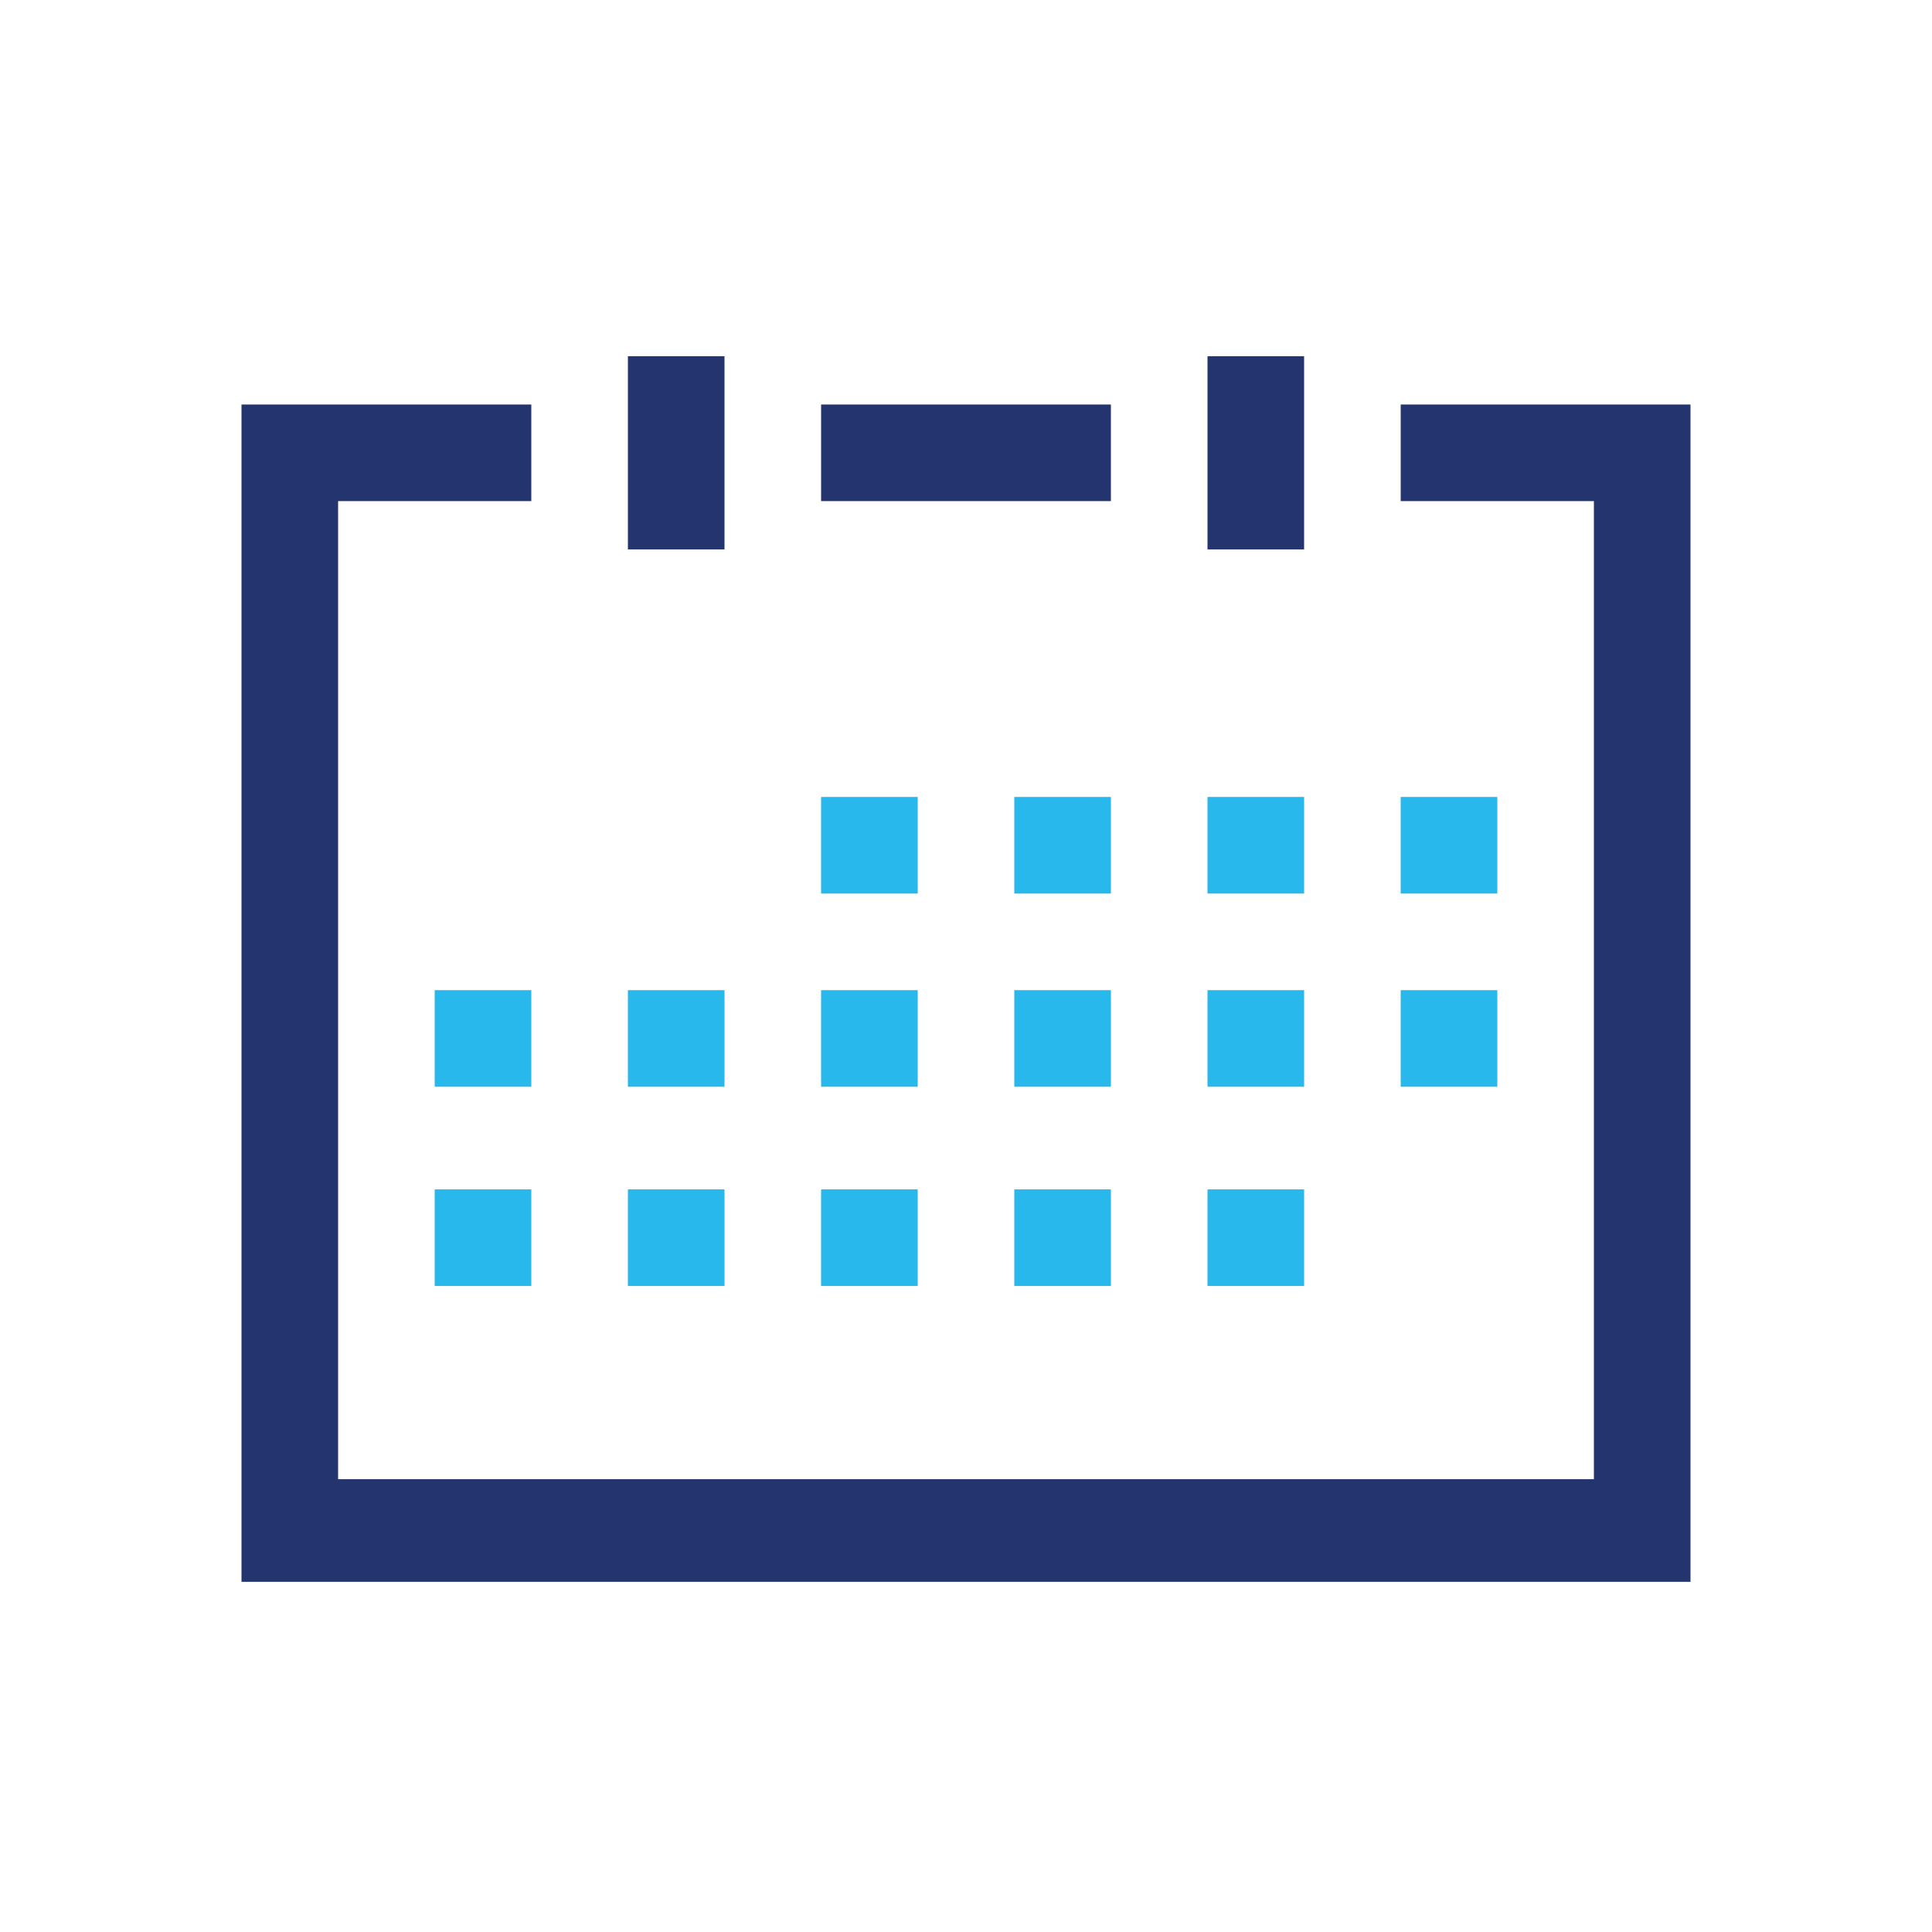 <?xml version="1.0" encoding="utf-8"?>
<!-- Generator: Adobe Illustrator 19.1.0, SVG Export Plug-In . SVG Version: 6.00 Build 0)  -->
<svg version="1.1" id="Layer_1" xmlns="http://www.w3.org/2000/svg" xmlns:xlink="http://www.w3.org/1999/xlink" width="32" height="32" x="0px" y="0px" viewBox="5.7 17.1 32 32" style="enable-background:new 5.7 17.1 32 32;" xml:space="preserve">
    <style type="text/css">
    .st0 {
        fill: #28B8EB;
    }
    
    .st1 {
        fill: #24346E;
    }
    </style>
    <g>
        <path class="st0" d="M24.1,33.5h-1.6v1.6h1.6V33.5z M27.3,33.5h-1.6v1.6h1.6V33.5z M22.5,38.4h1.6v-1.6h-1.6V38.4z M24.1,30.3h-1.6
		v1.6h1.6V30.3z M30.5,30.3h-1.6v1.6h1.6V30.3z M30.5,33.5h-1.6v1.6h1.6V33.5z M27.3,30.3h-1.6v1.6h1.6V30.3z M17.7,36.8h-1.6v1.6
		h1.6V36.8z M14.5,33.5h-1.6v1.6h1.6V33.5z M17.7,33.5h-1.6v1.6h1.6V33.5z M12.9,38.4h1.6v-1.6h-1.6V38.4z M20.9,30.3h-1.6v1.6h1.6
		V30.3z M20.9,33.5h-1.6v1.6h1.6V33.5z M20.9,36.8h-1.6v1.6h1.6V36.8z M27.3,36.8h-1.6v1.6h1.6V36.8z" />
        <path class="st1" d="M24.1,23.8h-4.8v1.6h4.8V23.8z M27.3,23h-1.6v3.2h1.6V23z M28.9,23.8v1.6h3.2v16.2H11.3V25.4h3.2v-1.6H9.7
		v19.5h24V23.8H28.9z M17.7,23h-1.6v3.2h1.6V23z" />
    </g>
</svg>
